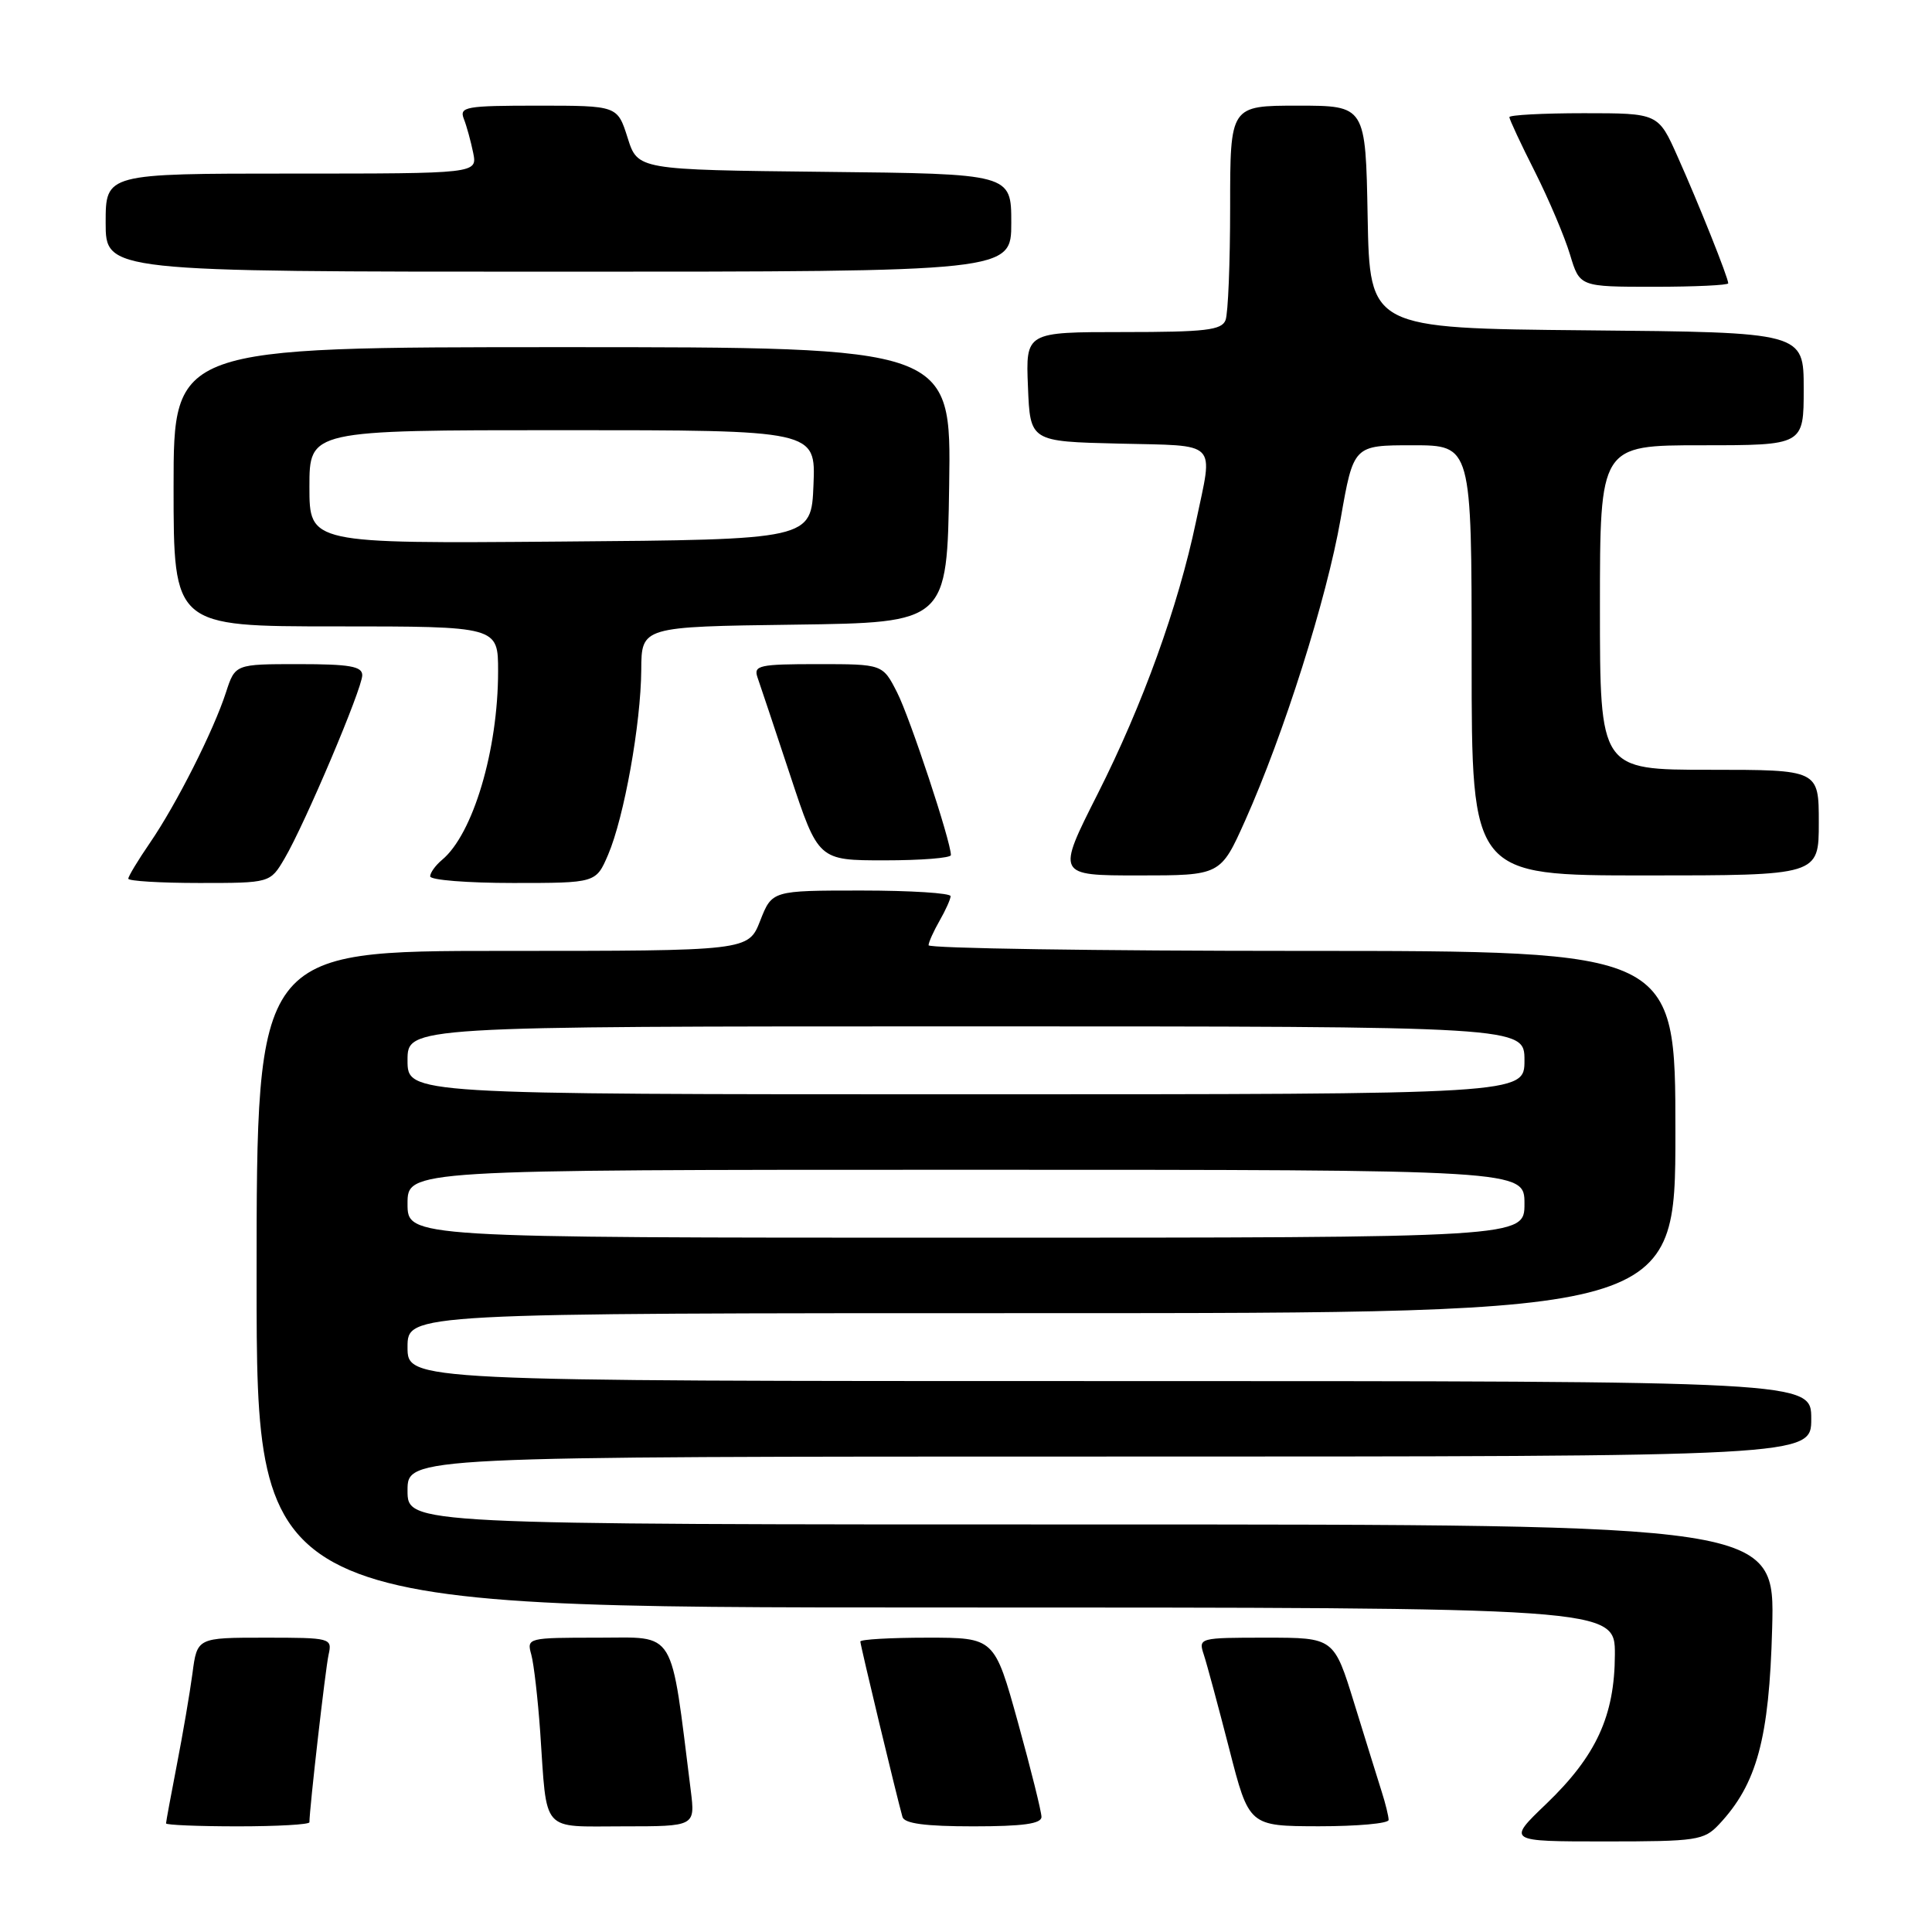 <?xml version="1.0" encoding="UTF-8" standalone="no"?>
<!DOCTYPE svg PUBLIC "-//W3C//DTD SVG 1.1//EN" "http://www.w3.org/Graphics/SVG/1.1/DTD/svg11.dtd" >
<svg xmlns="http://www.w3.org/2000/svg" xmlns:xlink="http://www.w3.org/1999/xlink" version="1.1" viewBox="0 0 256 256">
 <g >
 <path fill="currentColor"
d=" M 227.78 241.74 C 232.80 236.39 234.43 230.38 234.82 215.75 C 235.19 202.00 235.19 202.00 144.60 202.00 C 54.00 202.00 54.00 202.00 54.00 197.50 C 54.00 193.00 54.00 193.00 147.00 193.00 C 240.00 193.00 240.00 193.00 240.00 188.00 C 240.00 183.00 240.00 183.00 147.00 183.00 C 54.00 183.00 54.00 183.00 54.00 178.50 C 54.00 174.00 54.00 174.00 138.00 174.00 C 222.00 174.00 222.00 174.00 222.00 150.00 C 222.00 126.00 222.00 126.00 172.50 126.00 C 145.27 126.00 123.02 125.66 123.04 125.25 C 123.05 124.84 123.71 123.38 124.50 122.00 C 125.29 120.62 125.95 119.16 125.96 118.75 C 125.98 118.34 120.67 118.00 114.15 118.00 C 102.30 118.00 102.30 118.00 100.73 122.00 C 99.16 126.00 99.16 126.00 66.58 126.00 C 34.00 126.00 34.00 126.00 34.00 169.50 C 34.00 213.00 34.00 213.00 124.00 213.00 C 214.00 213.00 214.00 213.00 213.98 219.25 C 213.95 227.37 211.51 232.66 204.89 239.02 C 199.69 244.00 199.69 244.00 212.67 244.00 C 224.86 244.00 225.78 243.86 227.78 241.74 Z  M 41.00 241.46 C 41.00 239.70 43.12 221.12 43.54 219.25 C 44.03 217.05 43.85 217.00 35.08 217.00 C 26.12 217.00 26.12 217.00 25.50 221.75 C 25.15 224.36 24.22 229.81 23.43 233.86 C 22.65 237.90 22.00 241.39 22.00 241.61 C 22.00 241.82 26.27 242.00 31.50 242.00 C 36.73 242.00 41.00 241.76 41.00 241.46 Z  M 91.53 237.25 C 88.80 215.49 89.71 217.00 79.26 217.00 C 69.90 217.00 69.78 217.03 70.40 219.25 C 70.74 220.49 71.27 225.10 71.58 229.50 C 72.51 243.06 71.58 242.00 82.58 242.00 C 92.12 242.00 92.12 242.00 91.53 237.25 Z  M 138.00 240.75 C 138.00 240.06 136.60 234.44 134.89 228.25 C 131.77 217.00 131.77 217.00 122.89 217.00 C 118.00 217.00 114.00 217.23 114.00 217.51 C 114.00 218.00 118.82 238.07 119.58 240.75 C 119.83 241.63 122.60 242.00 128.97 242.00 C 135.53 242.00 138.00 241.66 138.00 240.75 Z  M 184.00 241.15 C 184.00 240.68 183.59 238.99 183.08 237.40 C 182.57 235.80 180.95 230.56 179.46 225.75 C 176.76 217.00 176.76 217.00 167.77 217.00 C 158.88 217.00 158.78 217.03 159.51 219.25 C 159.92 220.49 161.43 226.11 162.88 231.74 C 165.50 241.97 165.50 241.97 174.75 241.99 C 179.84 241.99 184.00 241.62 184.00 241.15 Z  M 37.71 113.75 C 40.40 109.18 48.00 91.24 48.00 89.47 C 48.00 88.29 46.32 88.00 39.58 88.00 C 31.16 88.00 31.16 88.00 29.94 91.75 C 28.30 96.82 23.37 106.58 19.87 111.68 C 18.29 113.98 17.00 116.12 17.00 116.43 C 17.00 116.74 21.23 117.00 26.40 117.00 C 35.80 117.00 35.80 117.00 37.71 113.75 Z  M 80.58 113.25 C 82.70 108.29 84.92 95.91 84.97 88.77 C 85.00 83.04 85.00 83.04 105.25 82.77 C 125.50 82.50 125.50 82.50 125.77 64.25 C 126.05 46.00 126.05 46.00 74.52 46.00 C 23.00 46.00 23.00 46.00 23.00 64.50 C 23.00 83.00 23.00 83.00 44.50 83.00 C 66.00 83.00 66.00 83.00 66.00 88.95 C 66.00 99.37 62.68 110.53 58.57 113.94 C 57.71 114.66 57.00 115.64 57.00 116.12 C 57.00 116.61 61.94 117.00 67.99 117.00 C 78.97 117.00 78.97 117.00 80.58 113.25 Z  M 164.98 108.75 C 170.11 97.28 175.78 79.38 177.64 68.76 C 179.35 59.00 179.35 59.00 187.17 59.00 C 195.00 59.00 195.00 59.00 195.00 87.50 C 195.00 116.00 195.00 116.00 218.00 116.00 C 241.00 116.00 241.00 116.00 241.00 109.00 C 241.00 102.00 241.00 102.00 226.50 102.00 C 212.00 102.00 212.00 102.00 212.00 80.50 C 212.00 59.00 212.00 59.00 225.50 59.00 C 239.00 59.00 239.00 59.00 239.00 51.52 C 239.00 44.03 239.00 44.03 210.25 43.77 C 181.50 43.50 181.50 43.50 181.22 28.75 C 180.95 14.00 180.95 14.00 171.97 14.00 C 163.00 14.00 163.00 14.00 163.00 27.42 C 163.00 34.80 162.73 41.55 162.39 42.42 C 161.88 43.75 159.72 44.00 148.85 44.00 C 135.91 44.00 135.91 44.00 136.21 51.25 C 136.50 58.50 136.50 58.50 148.25 58.78 C 161.61 59.10 160.76 58.25 158.48 69.10 C 156.11 80.39 151.41 93.39 145.45 105.19 C 139.99 116.00 139.99 116.00 150.86 116.00 C 161.73 116.00 161.73 116.00 164.98 108.75 Z  M 126.00 113.30 C 126.00 111.50 120.57 95.08 118.87 91.75 C 116.96 88.00 116.96 88.00 108.36 88.00 C 100.61 88.00 99.83 88.17 100.37 89.75 C 100.71 90.71 102.66 96.56 104.71 102.75 C 108.43 114.00 108.43 114.00 117.21 114.00 C 122.05 114.00 126.00 113.69 126.00 113.30 Z  M 229.00 37.54 C 229.00 36.80 225.10 27.03 222.29 20.75 C 219.73 15.00 219.73 15.00 209.86 15.00 C 204.44 15.00 200.00 15.24 200.00 15.52 C 200.00 15.81 201.52 19.08 203.39 22.77 C 205.25 26.47 207.34 31.41 208.04 33.75 C 209.32 38.00 209.32 38.00 219.16 38.00 C 224.57 38.00 229.00 37.79 229.00 37.54 Z  M 134.00 29.52 C 134.00 23.03 134.00 23.03 109.25 22.77 C 84.50 22.50 84.50 22.50 83.16 18.25 C 81.81 14.00 81.81 14.00 71.30 14.00 C 61.70 14.00 60.84 14.15 61.46 15.75 C 61.84 16.71 62.39 18.74 62.70 20.25 C 63.25 23.00 63.25 23.00 38.62 23.00 C 14.00 23.00 14.00 23.00 14.00 29.50 C 14.00 36.00 14.00 36.00 74.00 36.00 C 134.00 36.00 134.00 36.00 134.00 29.52 Z  M 54.00 159.50 C 54.00 155.00 54.00 155.00 128.00 155.00 C 202.00 155.00 202.00 155.00 202.00 159.50 C 202.00 164.00 202.00 164.00 128.00 164.00 C 54.00 164.00 54.00 164.00 54.00 159.50 Z  M 54.00 140.50 C 54.00 136.00 54.00 136.00 128.00 136.00 C 202.00 136.00 202.00 136.00 202.00 140.50 C 202.00 145.00 202.00 145.00 128.00 145.00 C 54.00 145.00 54.00 145.00 54.00 140.50 Z  M 41.00 64.51 C 41.00 57.00 41.00 57.00 74.54 57.00 C 108.09 57.00 108.09 57.00 107.79 64.25 C 107.50 71.50 107.50 71.50 74.25 71.76 C 41.00 72.03 41.00 72.03 41.00 64.51 Z "/>
</g>
</svg>